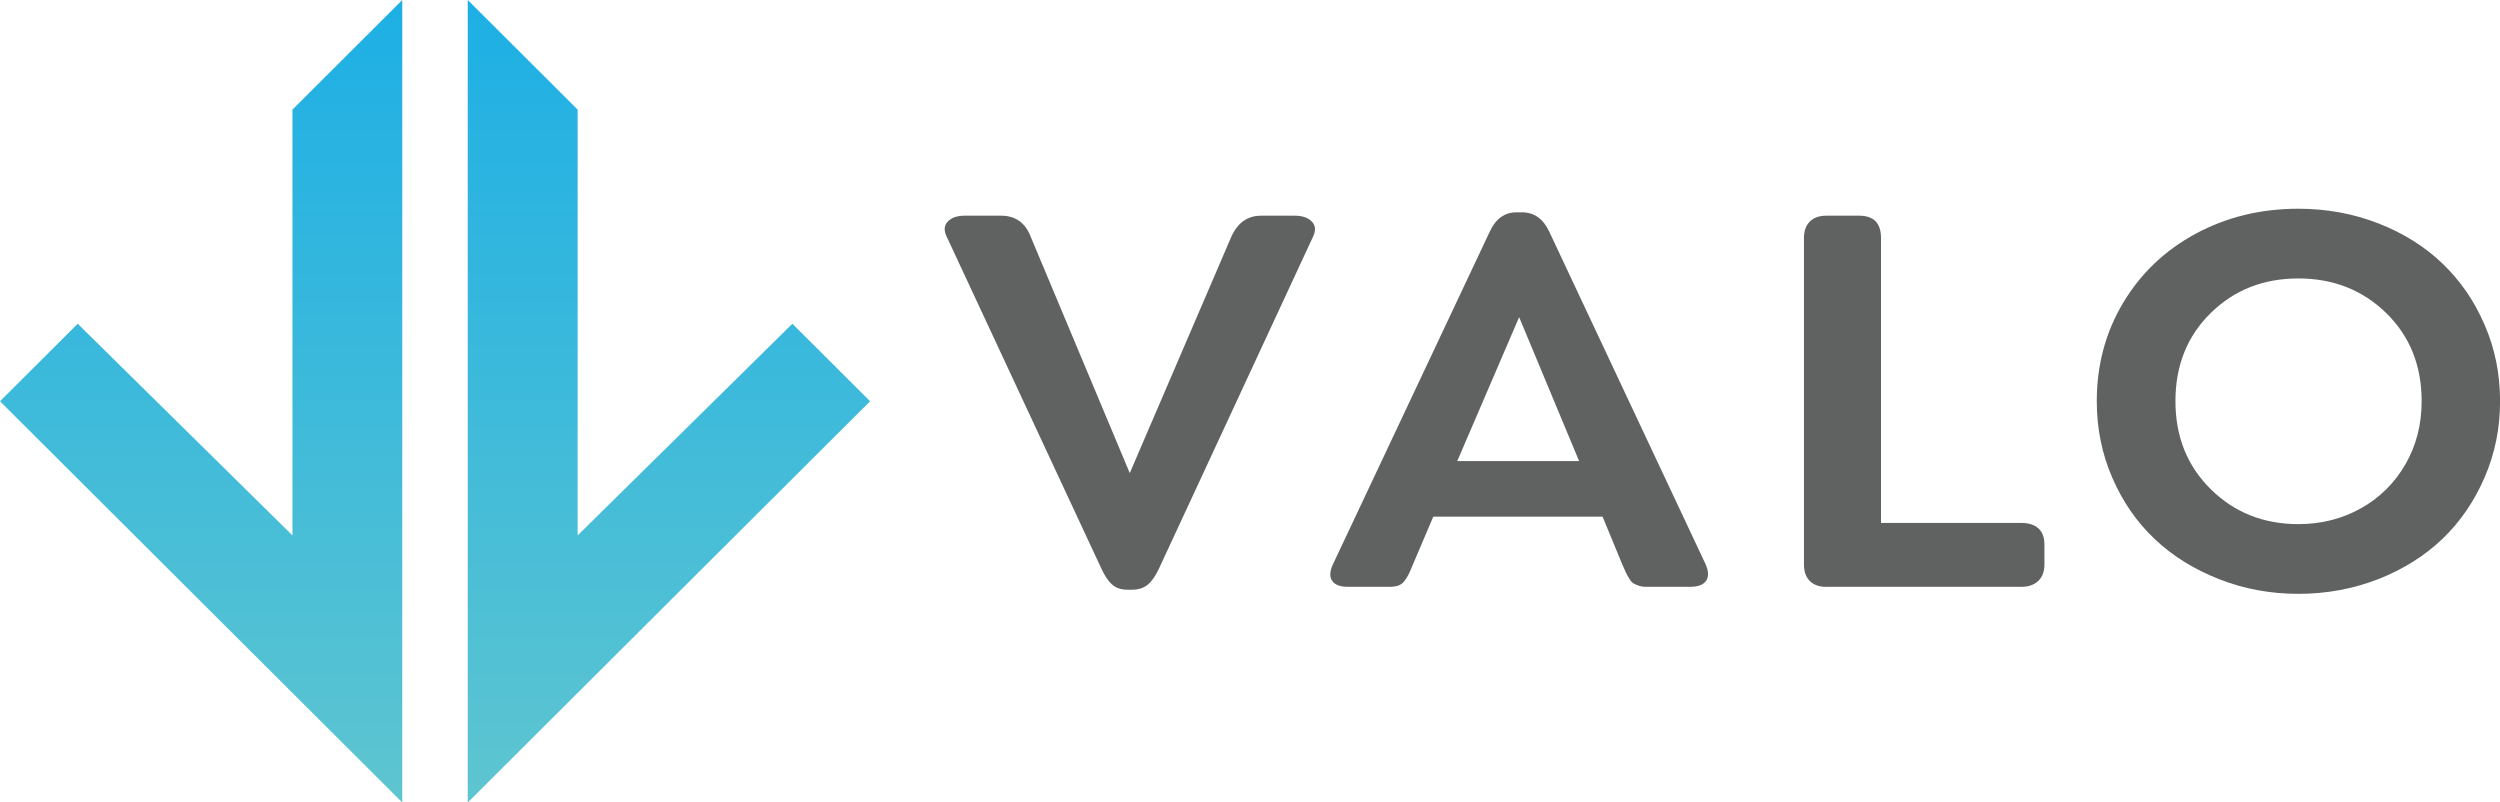 <?xml version="1.0" encoding="utf-8"?>
<!-- Generator: Adobe Illustrator 24.1.2, SVG Export Plug-In . SVG Version: 6.00 Build 0)  -->
<svg version="1.1" id="Layer_1" xmlns="http://www.w3.org/2000/svg" xmlns:xlink="http://www.w3.org/1999/xlink" x="0px" y="0px"
	 viewBox="0 0 341 109.46" style="enable-background:new 0 0 341 109.46;" xml:space="preserve">
<style type="text/css">
	.st0{fill:#606161;}
	.st1{fill:url(#SVGID_1_);}
	.st2{fill:url(#SVGID_2_);}
</style>
<g>
	<path class="st0" d="M176.61,29.42c1.04,0,1.82,0.27,2.34,0.82s0.55,1.26,0.1,2.15l-20.96,45.15c-0.48,1.04-1,1.78-1.56,2.23
		c-0.56,0.44-1.27,0.67-2.13,0.67h-0.61c-0.84,0-1.52-0.22-2.05-0.67c-0.53-0.44-1.04-1.19-1.52-2.23l-21.04-45.15
		c-0.46-0.89-0.43-1.6,0.08-2.15c0.51-0.55,1.28-0.82,2.32-0.82h4.98c1.98,0,3.33,0.99,4.07,2.97l13.47,32.14l13.81-32.14
		c0.86-1.98,2.23-2.97,4.11-2.97H176.61z"/>
	<path class="st0" d="M232.66,77c0.41,0.96,0.42,1.71,0.04,2.24c-0.38,0.53-1.09,0.8-2.13,0.8h-6.09c-0.38,0-0.72-0.06-1.01-0.17
		c-0.29-0.11-0.52-0.21-0.68-0.3c-0.17-0.09-0.36-0.32-0.59-0.7s-0.37-0.63-0.42-0.76c-0.05-0.13-0.22-0.49-0.49-1.1l-2.7-6.54
		H195.5L192.72,77c-0.25,0.61-0.44,1.05-0.57,1.31c-0.13,0.27-0.31,0.56-0.55,0.89c-0.24,0.33-0.53,0.55-0.86,0.67
		c-0.33,0.12-0.73,0.17-1.22,0.17h-5.71c-1.02,0-1.71-0.27-2.09-0.8s-0.36-1.28,0.08-2.24l21.41-45.42
		c0.81-1.75,2.03-2.62,3.65-2.62h0.72c1.67,0,2.91,0.87,3.73,2.62L232.66,77z M198.77,62.89h16.62l-8.18-19.63L198.77,62.89z"/>
	<path class="st0" d="M249.11,80.05c-0.97,0-1.71-0.27-2.25-0.8c-0.53-0.53-0.8-1.28-0.8-2.24V32.46c0-0.96,0.27-1.71,0.8-2.24
		c0.53-0.53,1.28-0.8,2.25-0.8h4.49c1.98,0,2.97,1.02,2.97,3.04v38.87h19.17c0.99,0,1.75,0.25,2.3,0.74
		c0.54,0.49,0.82,1.22,0.82,2.19V77c0,0.96-0.28,1.71-0.84,2.24c-0.56,0.53-1.32,0.8-2.28,0.8H249.11z"/>
	<path class="st0" d="M313.5,81c-3.83,0-7.45-0.67-10.86-2.02c-3.41-1.34-6.33-3.17-8.77-5.48c-2.43-2.31-4.35-5.09-5.76-8.35
		C286.7,61.9,286,58.42,286,54.71c0-4.92,1.2-9.39,3.6-13.41c2.4-4.02,5.7-7.16,9.91-9.43c4.21-2.27,8.87-3.4,14-3.4
		c3.85,0,7.49,0.67,10.9,2c3.41,1.33,6.33,3.16,8.75,5.48c2.42,2.32,4.34,5.1,5.74,8.35c1.41,3.25,2.11,6.72,2.11,10.42
		c0,3.68-0.7,7.15-2.11,10.4c-1.41,3.26-3.32,6.05-5.74,8.37c-2.42,2.32-5.34,4.15-8.75,5.5C320.98,80.32,317.35,81,313.5,81z
		 M313.5,71.49c3.12,0,5.96-0.72,8.52-2.15s4.58-3.43,6.07-5.99c1.48-2.56,2.22-5.44,2.22-8.63c0-4.87-1.61-8.87-4.83-12.02
		c-3.22-3.14-7.22-4.72-11.98-4.72c-4.77,0-8.76,1.57-11.96,4.72c-3.21,3.15-4.81,7.15-4.81,12.02c0,4.84,1.61,8.85,4.83,12.02
		C304.77,69.9,308.75,71.49,313.5,71.49z"/>
</g>
<g>
	<linearGradient id="SVGID_1_" gradientUnits="userSpaceOnUse" x1="27.436" y1="0" x2="27.436" y2="109.464">
		<stop  offset="0" style="stop-color:#1DAFE5"/>
		<stop  offset="1" style="stop-color:#5EC5D0"/>
	</linearGradient>
	<polygon class="st1" points="54.87,0 39.89,14.95 39.89,73.03 10.6,44.16 0,54.73 54.87,109.46 	"/>
	<linearGradient id="SVGID_2_" gradientUnits="userSpaceOnUse" x1="91.241" y1="-1.222361e-09" x2="91.241" y2="109.464">
		<stop  offset="0" style="stop-color:#1DAFE5"/>
		<stop  offset="1" style="stop-color:#5EC5D0"/>
	</linearGradient>
	<polygon class="st2" points="63.8,0 78.79,14.95 78.79,73.03 108.08,44.16 118.68,54.73 63.8,109.46 	"/>
</g>
</svg>
